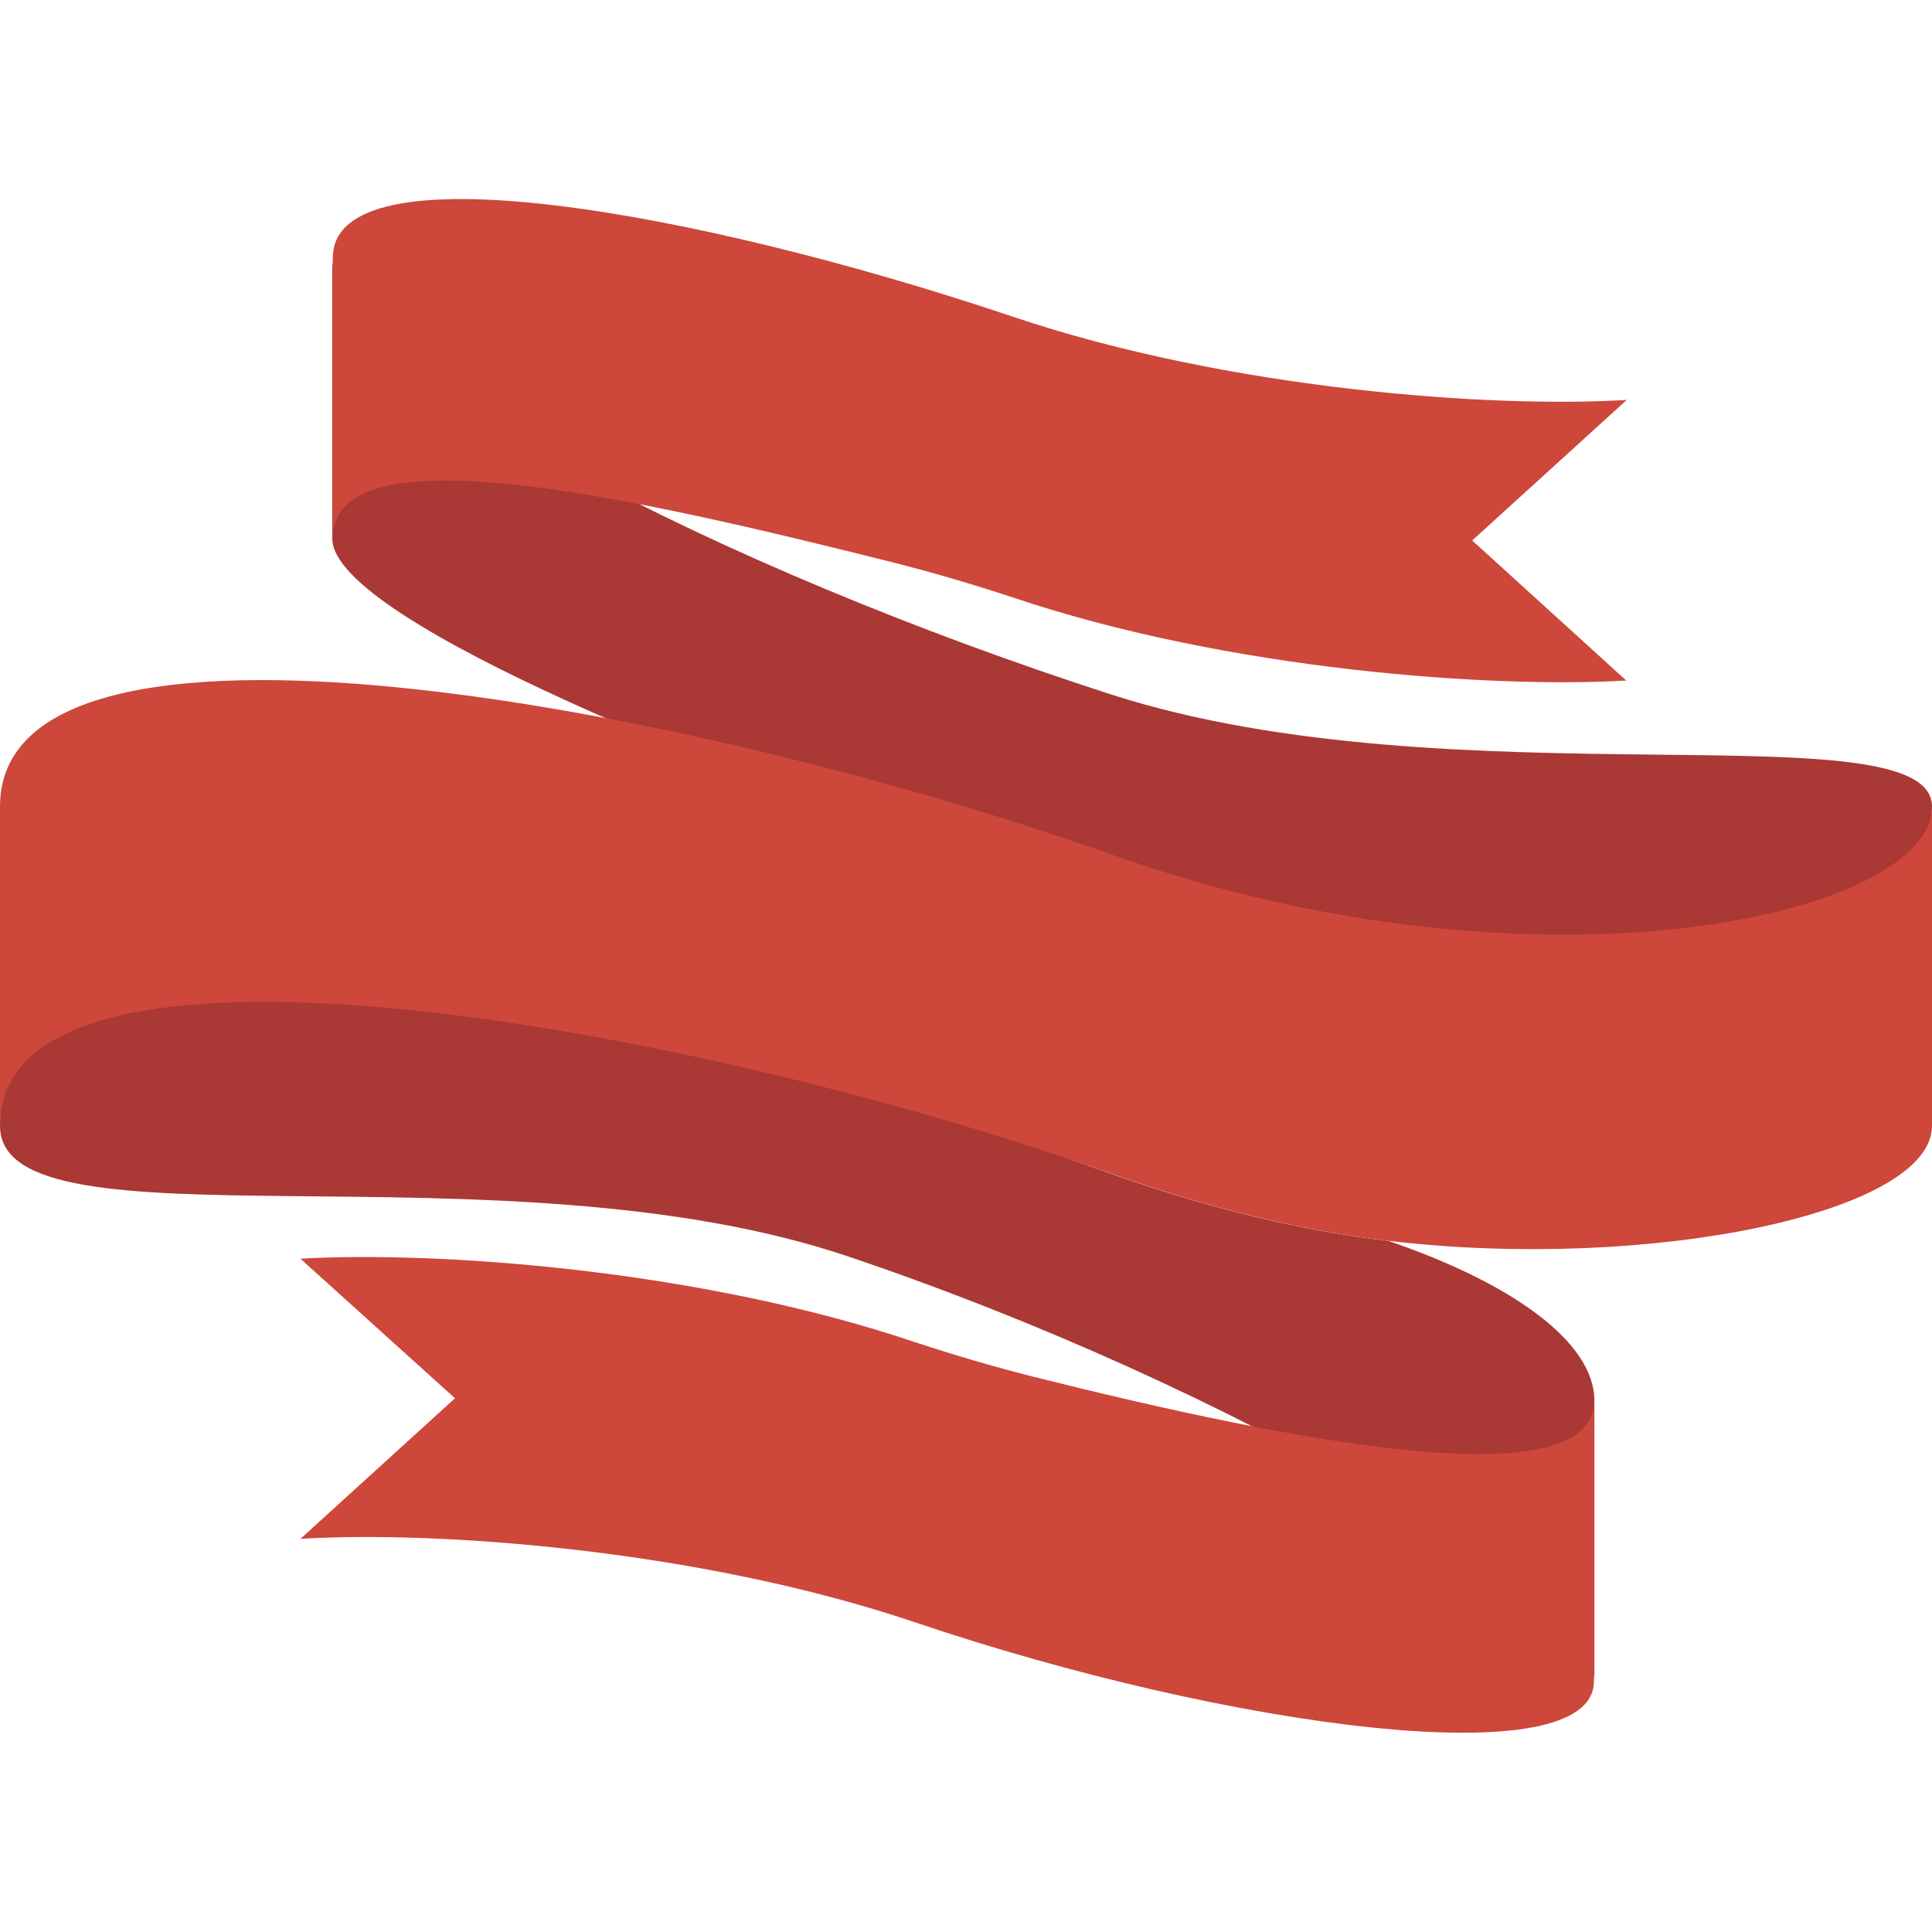 <?xml version="1.0" encoding="utf-8"?>
<svg xmlns="http://www.w3.org/2000/svg" xmlns:xlink="http://www.w3.org/1999/xlink" viewBox="0 0 400 400">
<path fill="#AA3835" d="M400,167c0-20.6-99-0.4-169.9-23.2c-80.6-26-161.3-67.3-161.3-90.4c0,0,0,40.2,0,58.1s91.8,51.9,113,59.4
	C269.9,202.1,400,223.3,400,167z M0,233.1c0,27,103.7,2.8,175.5,27c81.5,27.5,154.6,72,154.6,88c0,0,0-40.7,0-58.1
	c0-12.1-16.9-24.3-42.7-33.1c-17.2-2-36.2-6.4-57.4-13.9C142,211.8,0,159.6,0,233.1z"/>
<path fill="#CD473B" d="M304.8,111.9l32-29.1c-27.5,1.7-82-2-127.3-17.3C144.3,43.6,68.9,30.1,68.9,53.4v58.1c0-22.7,61.7-8.7,116.2,5
	l0,0c7.9,2,16.1,4.4,24.3,7.1c45.3,15.3,99.9,18.9,127.3,17.3L304.8,111.9z M0,167v66.1c0-46.7,142-21.3,230.1,9.9
	c21.2,7.5,40.2,11.9,57.4,13.9c54.2,6.4,112.5-5.8,112.5-23.8V167c0,22.7-81.9,41.2-169.9,9.9C142,145.7,0,119.1,0,167z M94.2,289.5
	l-32,29.1c27.5-1.7,82,2,127.3,17.3c65.1,22,140.5,32,140.5,12.2V290c0,20.5-61.6,8.7-116.2-5l0,0c-7.9-2-16.1-4.4-24.3-7.1
	c-45.3-15.3-99.9-18.9-127.3-17.3L94.2,289.5z"/>
</svg>

